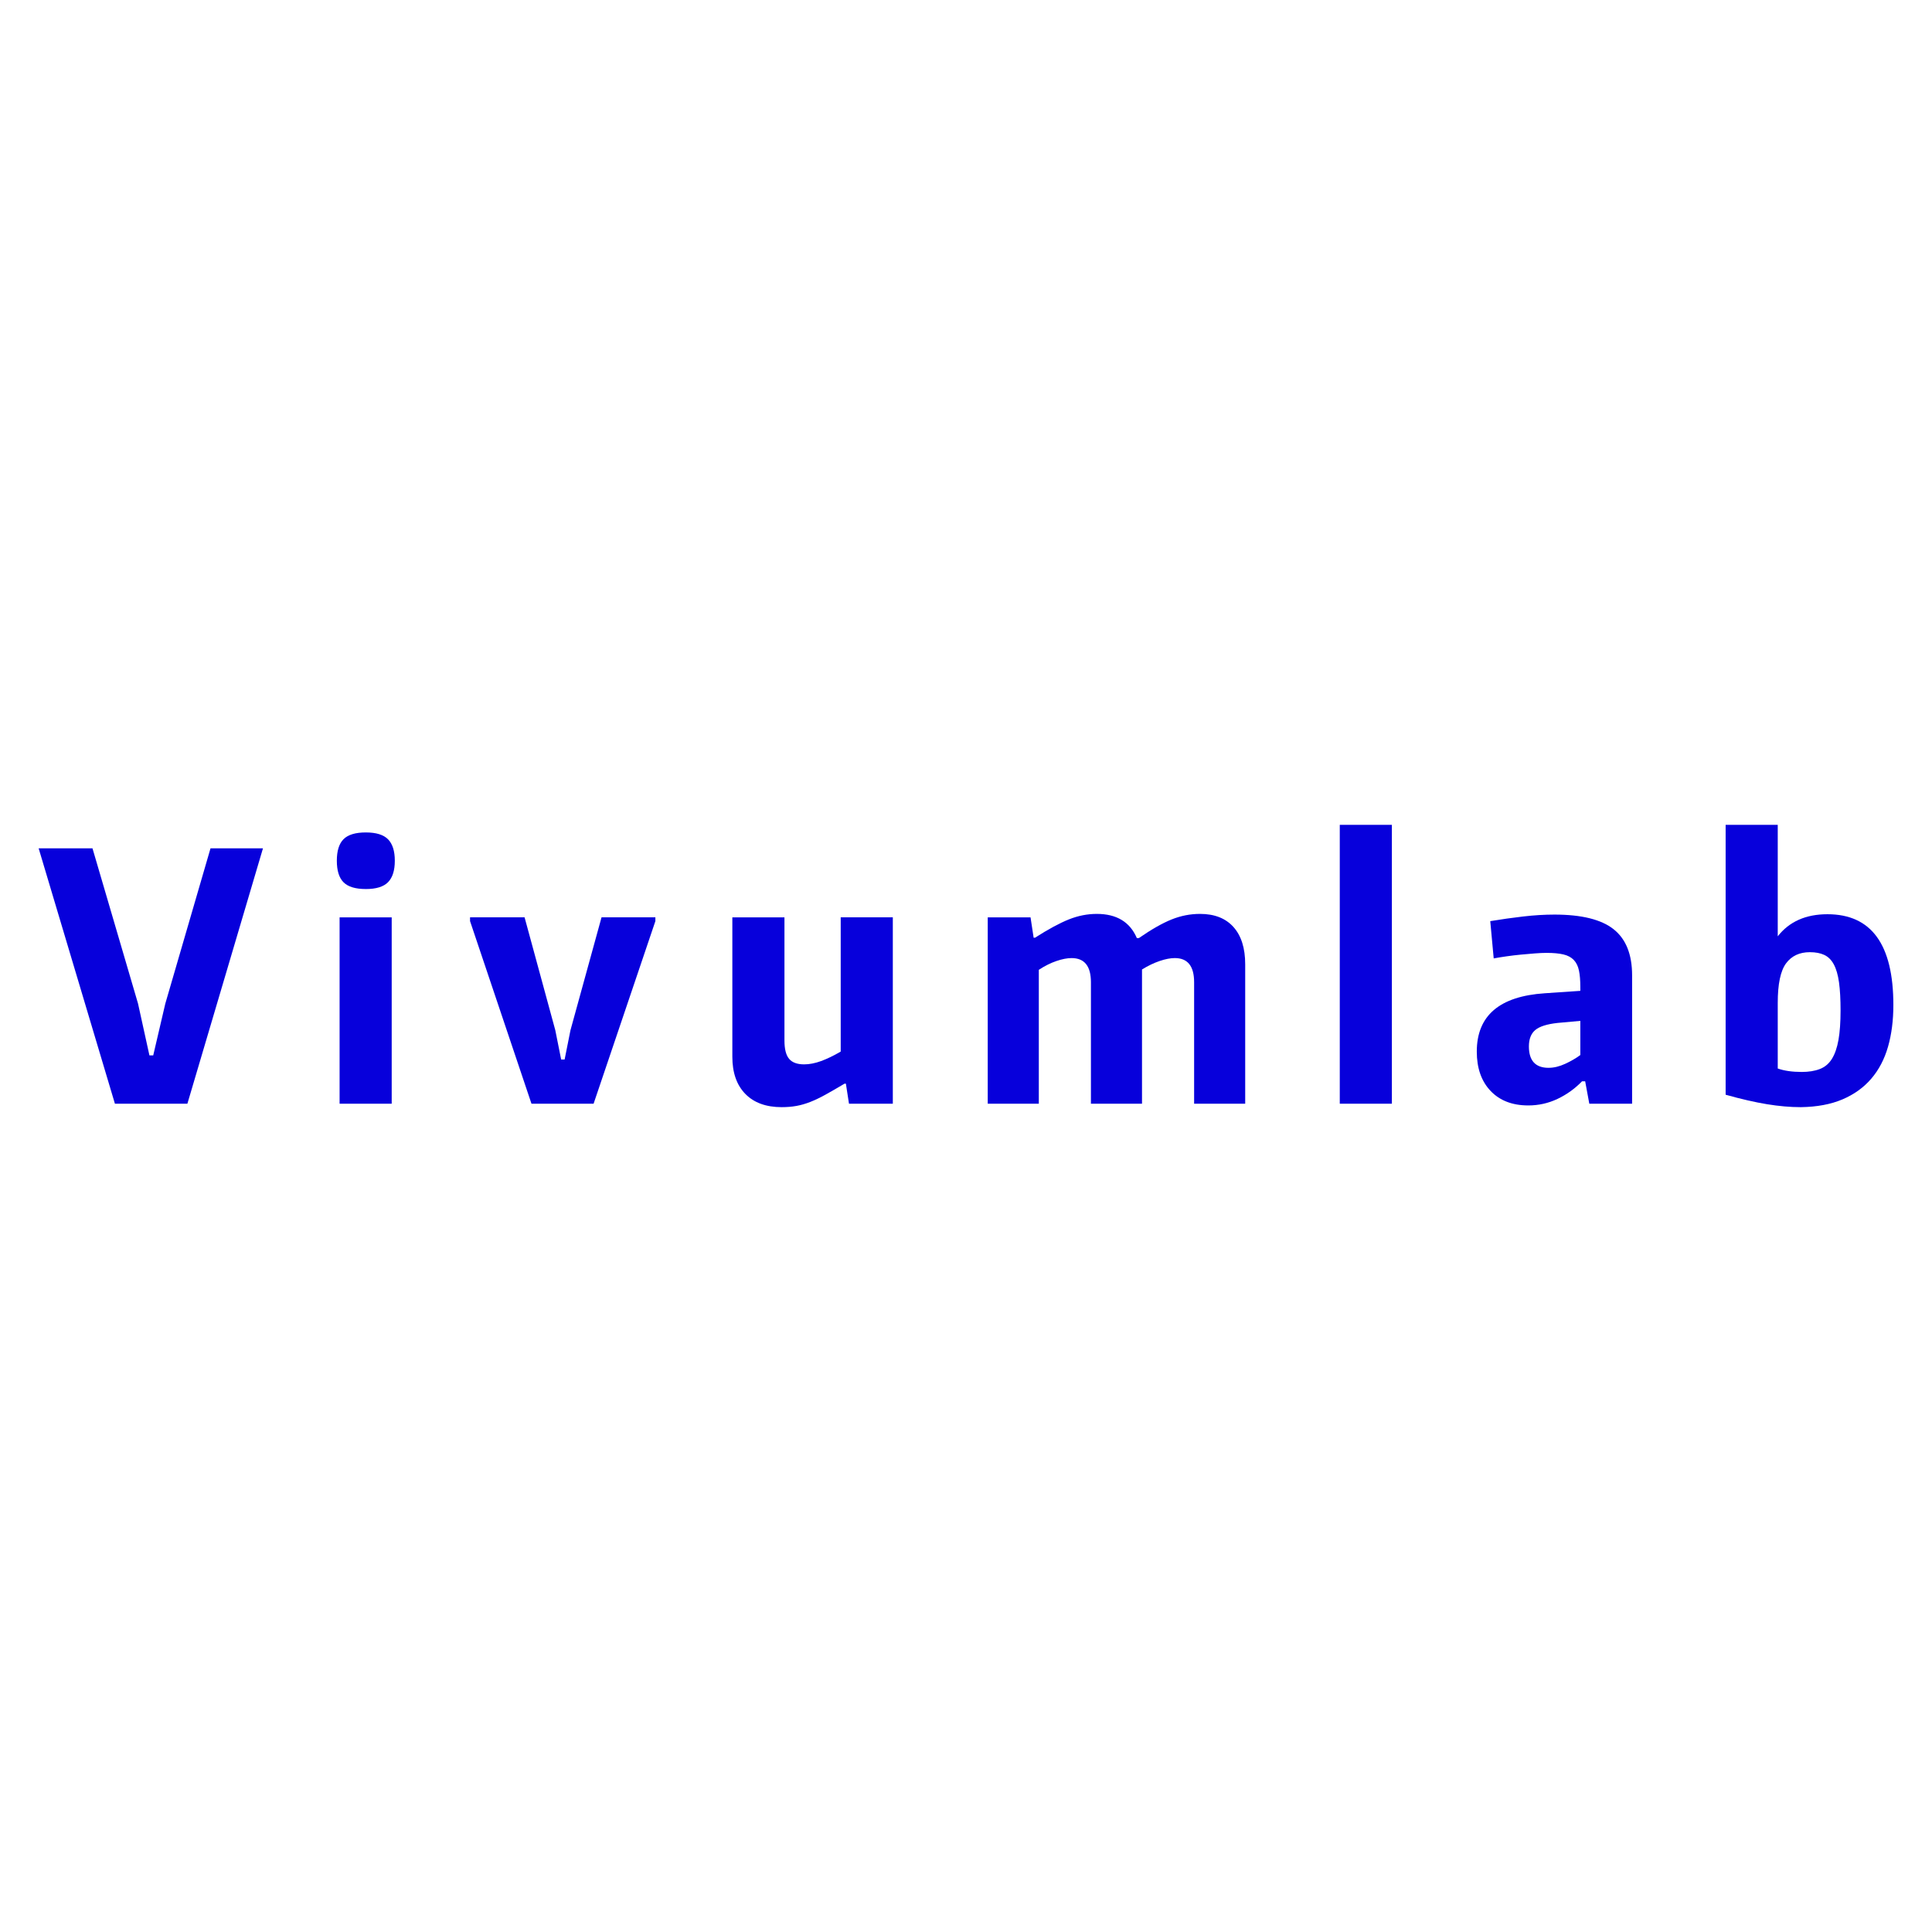 <svg version="1.1" xmlns="http://www.w3.org/2000/svg" xmlns:xlink="http://www.w3.org/1999/xlink" width="300" height="300"><g data-paper-data="{&quot;description&quot;:&quot;Logo for VivumLab\n=================\n\nThis logo was generated by MarkMaker and is composed of elements designed by others.\n\nThe font is Encode Sans Condensed Bold designed by Impallari Type and released under the OFL license via Google Fonts: https://www.google.com/fonts/specimen/Encode Sans Condensed. The font includes this copyright statement: Copyright (c) 2012, Impallari Type (www.impallari.com), with Reserved Font Name Encode Sans.\n\nMarkMaker uses semantic data from the Princeton University WordNet database http://wordnet.princeton.edu and font descriptions from Google Fonts https://www.google.com/fonts.\n\nThis design is inspired by designs that past users of MarkMaker have liked. As a result, it may be visually similar to past or future designs generated by the system. There is no guarantee that it is unique, original, or suitable in any way for use as a logo.\n\n&quot;}" fill="#0700db" fill-rule="nonzero" stroke="none" stroke-width="1" stroke-linecap="butt" stroke-linejoin="miter" stroke-miterlimit="10" stroke-dashoffset="0" font-family="none" font-weight="none" font-size="none" text-anchor="none" style="mix-blend-mode:normal"><g data-paper-data="{&quot;elementType&quot;:&quot;logo&quot;}"><g data-paper-data="{&quot;elementType&quot;:&quot;text&quot;}"><g data-paper-data="{&quot;baseline&quot;:80.80000000000001,&quot;elementType&quot;:&quot;row&quot;}"><g data-paper-data="{&quot;baselineProportion&quot;:0.9877750611246944,&quot;fontSize&quot;:100,&quot;baseline&quot;:80.80000000000001,&quot;elementType&quot;:&quot;word&quot;}"><path d="M6,131.725h8.36l7.074,24.116l1.769,8.039h0.59l1.876,-8.039l7.02,-24.116h8.146l-11.737,39.658h-11.254z" data-paper-data="{&quot;elementType&quot;:&quot;letter&quot;,&quot;baseline&quot;:74,&quot;baselineProportion&quot;:1,&quot;fontSize&quot;:100}"/><path d="M52.732,142.444h8.092v28.939h-8.092zM56.805,138.049c-1.608,0 -2.76,-0.348 -3.457,-1.045c-0.697,-0.697 -1.045,-1.813 -1.045,-3.349c0,-1.536 0.348,-2.653 1.045,-3.349c0.697,-0.697 1.849,-1.045 3.457,-1.045c1.608,0 2.76,0.357 3.457,1.072c0.697,0.715 1.045,1.822 1.045,3.323c0,1.501 -0.348,2.608 -1.045,3.323c-0.697,0.715 -1.849,1.072 -3.457,1.072" data-paper-data="{&quot;elementType&quot;:&quot;letter&quot;,&quot;baseline&quot;:78.60000000000001,&quot;baselineProportion&quot;:1,&quot;fontSize&quot;:100}"/><path d="M72.989,143.033v-0.59h8.467l4.77,17.524l0.911,4.555h0.536l0.911,-4.555l4.823,-17.524h8.36v0.59l-9.593,28.35h-9.646z" data-paper-data="{&quot;elementType&quot;:&quot;letter&quot;,&quot;baseline&quot;:54,&quot;baselineProportion&quot;:1,&quot;fontSize&quot;:100}"/><path d="M121.382,171.919c-2.429,0 -4.314,-0.688 -5.654,-2.063c-1.34,-1.376 -2.01,-3.296 -2.01,-5.761v-21.651h8.092v19.132c0,1.322 0.241,2.269 0.723,2.84c0.482,0.572 1.259,0.857 2.331,0.857c0.822,0 1.697,-0.17 2.626,-0.509c0.929,-0.339 1.947,-0.831 3.055,-1.474v-20.847h8.092v28.939h-6.806l-0.482,-3.108h-0.214c-1.143,0.679 -2.135,1.25 -2.974,1.715c-0.84,0.464 -1.626,0.84 -2.358,1.125c-0.732,0.286 -1.447,0.491 -2.144,0.616c-0.697,0.125 -1.456,0.188 -2.278,0.188z" data-paper-data="{&quot;elementType&quot;:&quot;letter&quot;,&quot;baseline&quot;:54,&quot;baselineProportion&quot;:0.9818181818181818,&quot;fontSize&quot;:100}"/><path d="M153.376,142.444h6.645l0.482,3.162h0.214c2.072,-1.322 3.823,-2.269 5.252,-2.84c1.429,-0.572 2.876,-0.857 4.341,-0.857c3.073,0 5.145,1.25 6.217,3.751h0.322c1.965,-1.358 3.662,-2.322 5.091,-2.894c1.429,-0.572 2.894,-0.857 4.394,-0.857c2.251,0 3.984,0.679 5.198,2.036c1.215,1.358 1.822,3.287 1.822,5.788v21.651h-7.932v-18.864c0,-2.501 -1,-3.751 -3.001,-3.751c-0.679,0 -1.465,0.152 -2.358,0.456c-0.893,0.304 -1.804,0.741 -2.733,1.313v20.847h-7.932v-18.864c0,-2.501 -1,-3.751 -3.001,-3.751c-0.679,0 -1.465,0.152 -2.358,0.456c-0.893,0.304 -1.804,0.759 -2.733,1.367v20.793h-7.932z" data-paper-data="{&quot;elementType&quot;:&quot;letter&quot;,&quot;baseline&quot;:55,&quot;baselineProportion&quot;:1,&quot;fontSize&quot;:100}"/><path d="M208.039,128.081h8.092v43.302h-8.092z" data-paper-data="{&quot;elementType&quot;:&quot;letter&quot;,&quot;baseline&quot;:80.80000000000001,&quot;baselineProportion&quot;:1,&quot;fontSize&quot;:100}"/><path d="M237.3,171.651c-2.465,0 -4.412,-0.75 -5.841,-2.251c-1.429,-1.501 -2.144,-3.537 -2.144,-6.109c0,-5.574 3.519,-8.592 10.557,-9.057l5.52,-0.375v-0.59c0,-1.036 -0.071,-1.894 -0.214,-2.572c-0.143,-0.679 -0.411,-1.224 -0.804,-1.635c-0.393,-0.411 -0.929,-0.697 -1.608,-0.857c-0.679,-0.161 -1.554,-0.241 -2.626,-0.241c-0.5,0 -1.099,0.027 -1.795,0.08c-0.697,0.054 -1.42,0.116 -2.17,0.188c-0.75,0.071 -1.501,0.161 -2.251,0.268c-0.75,0.107 -1.411,0.214 -1.983,0.322l-0.536,-5.788c1.715,-0.286 3.421,-0.527 5.118,-0.723c1.697,-0.197 3.314,-0.295 4.85,-0.295c4.216,0 7.279,0.759 9.191,2.278c1.911,1.518 2.867,3.903 2.867,7.154v19.936h-6.645l-0.643,-3.483h-0.482c-1.108,1.143 -2.376,2.054 -3.805,2.733c-1.429,0.679 -2.948,1.018 -4.555,1.018M240.462,165.809c0.822,0 1.679,-0.205 2.572,-0.616c0.893,-0.411 1.679,-0.866 2.358,-1.367v-5.306l-3.537,0.322c-1.643,0.179 -2.796,0.545 -3.457,1.099c-0.661,0.554 -0.991,1.402 -0.991,2.546c0,2.215 1.018,3.323 3.055,3.323z" data-paper-data="{&quot;elementType&quot;:&quot;letter&quot;,&quot;baseline&quot;:54.800000000000004,&quot;baselineProportion&quot;:0.9909584086799277,&quot;fontSize&quot;:100}"/><path d="M279.638,171.919c-1.643,0 -3.394,-0.152 -5.252,-0.456c-1.858,-0.304 -4.001,-0.795 -6.431,-1.474v-41.908h8.092v17.31c1.786,-2.287 4.359,-3.43 7.717,-3.43c6.824,0 10.236,4.698 10.236,14.095c0,2.394 -0.277,4.555 -0.831,6.485c-0.554,1.929 -1.42,3.582 -2.599,4.957c-1.179,1.376 -2.671,2.447 -4.475,3.215c-1.804,0.768 -3.957,1.17 -6.458,1.206M279.745,166.453c1.108,0 2.054,-0.152 2.84,-0.456c0.786,-0.304 1.411,-0.831 1.876,-1.581c0.464,-0.75 0.804,-1.733 1.018,-2.948c0.214,-1.215 0.322,-2.733 0.322,-4.555c0,-1.751 -0.08,-3.207 -0.241,-4.368c-0.161,-1.161 -0.429,-2.09 -0.804,-2.787c-0.375,-0.697 -0.866,-1.188 -1.474,-1.474c-0.607,-0.286 -1.358,-0.429 -2.251,-0.429c-1.608,0 -2.84,0.581 -3.698,1.742c-0.857,1.161 -1.286,3.207 -1.286,6.136v10.182c0.5,0.179 1.063,0.313 1.688,0.402c0.625,0.089 1.295,0.134 2.01,0.134z" data-paper-data="{&quot;elementType&quot;:&quot;letter&quot;,&quot;baseline&quot;:80.80000000000001,&quot;baselineProportion&quot;:0.9877750611246944,&quot;fontSize&quot;:100}"/></g></g></g></g></g></svg>
